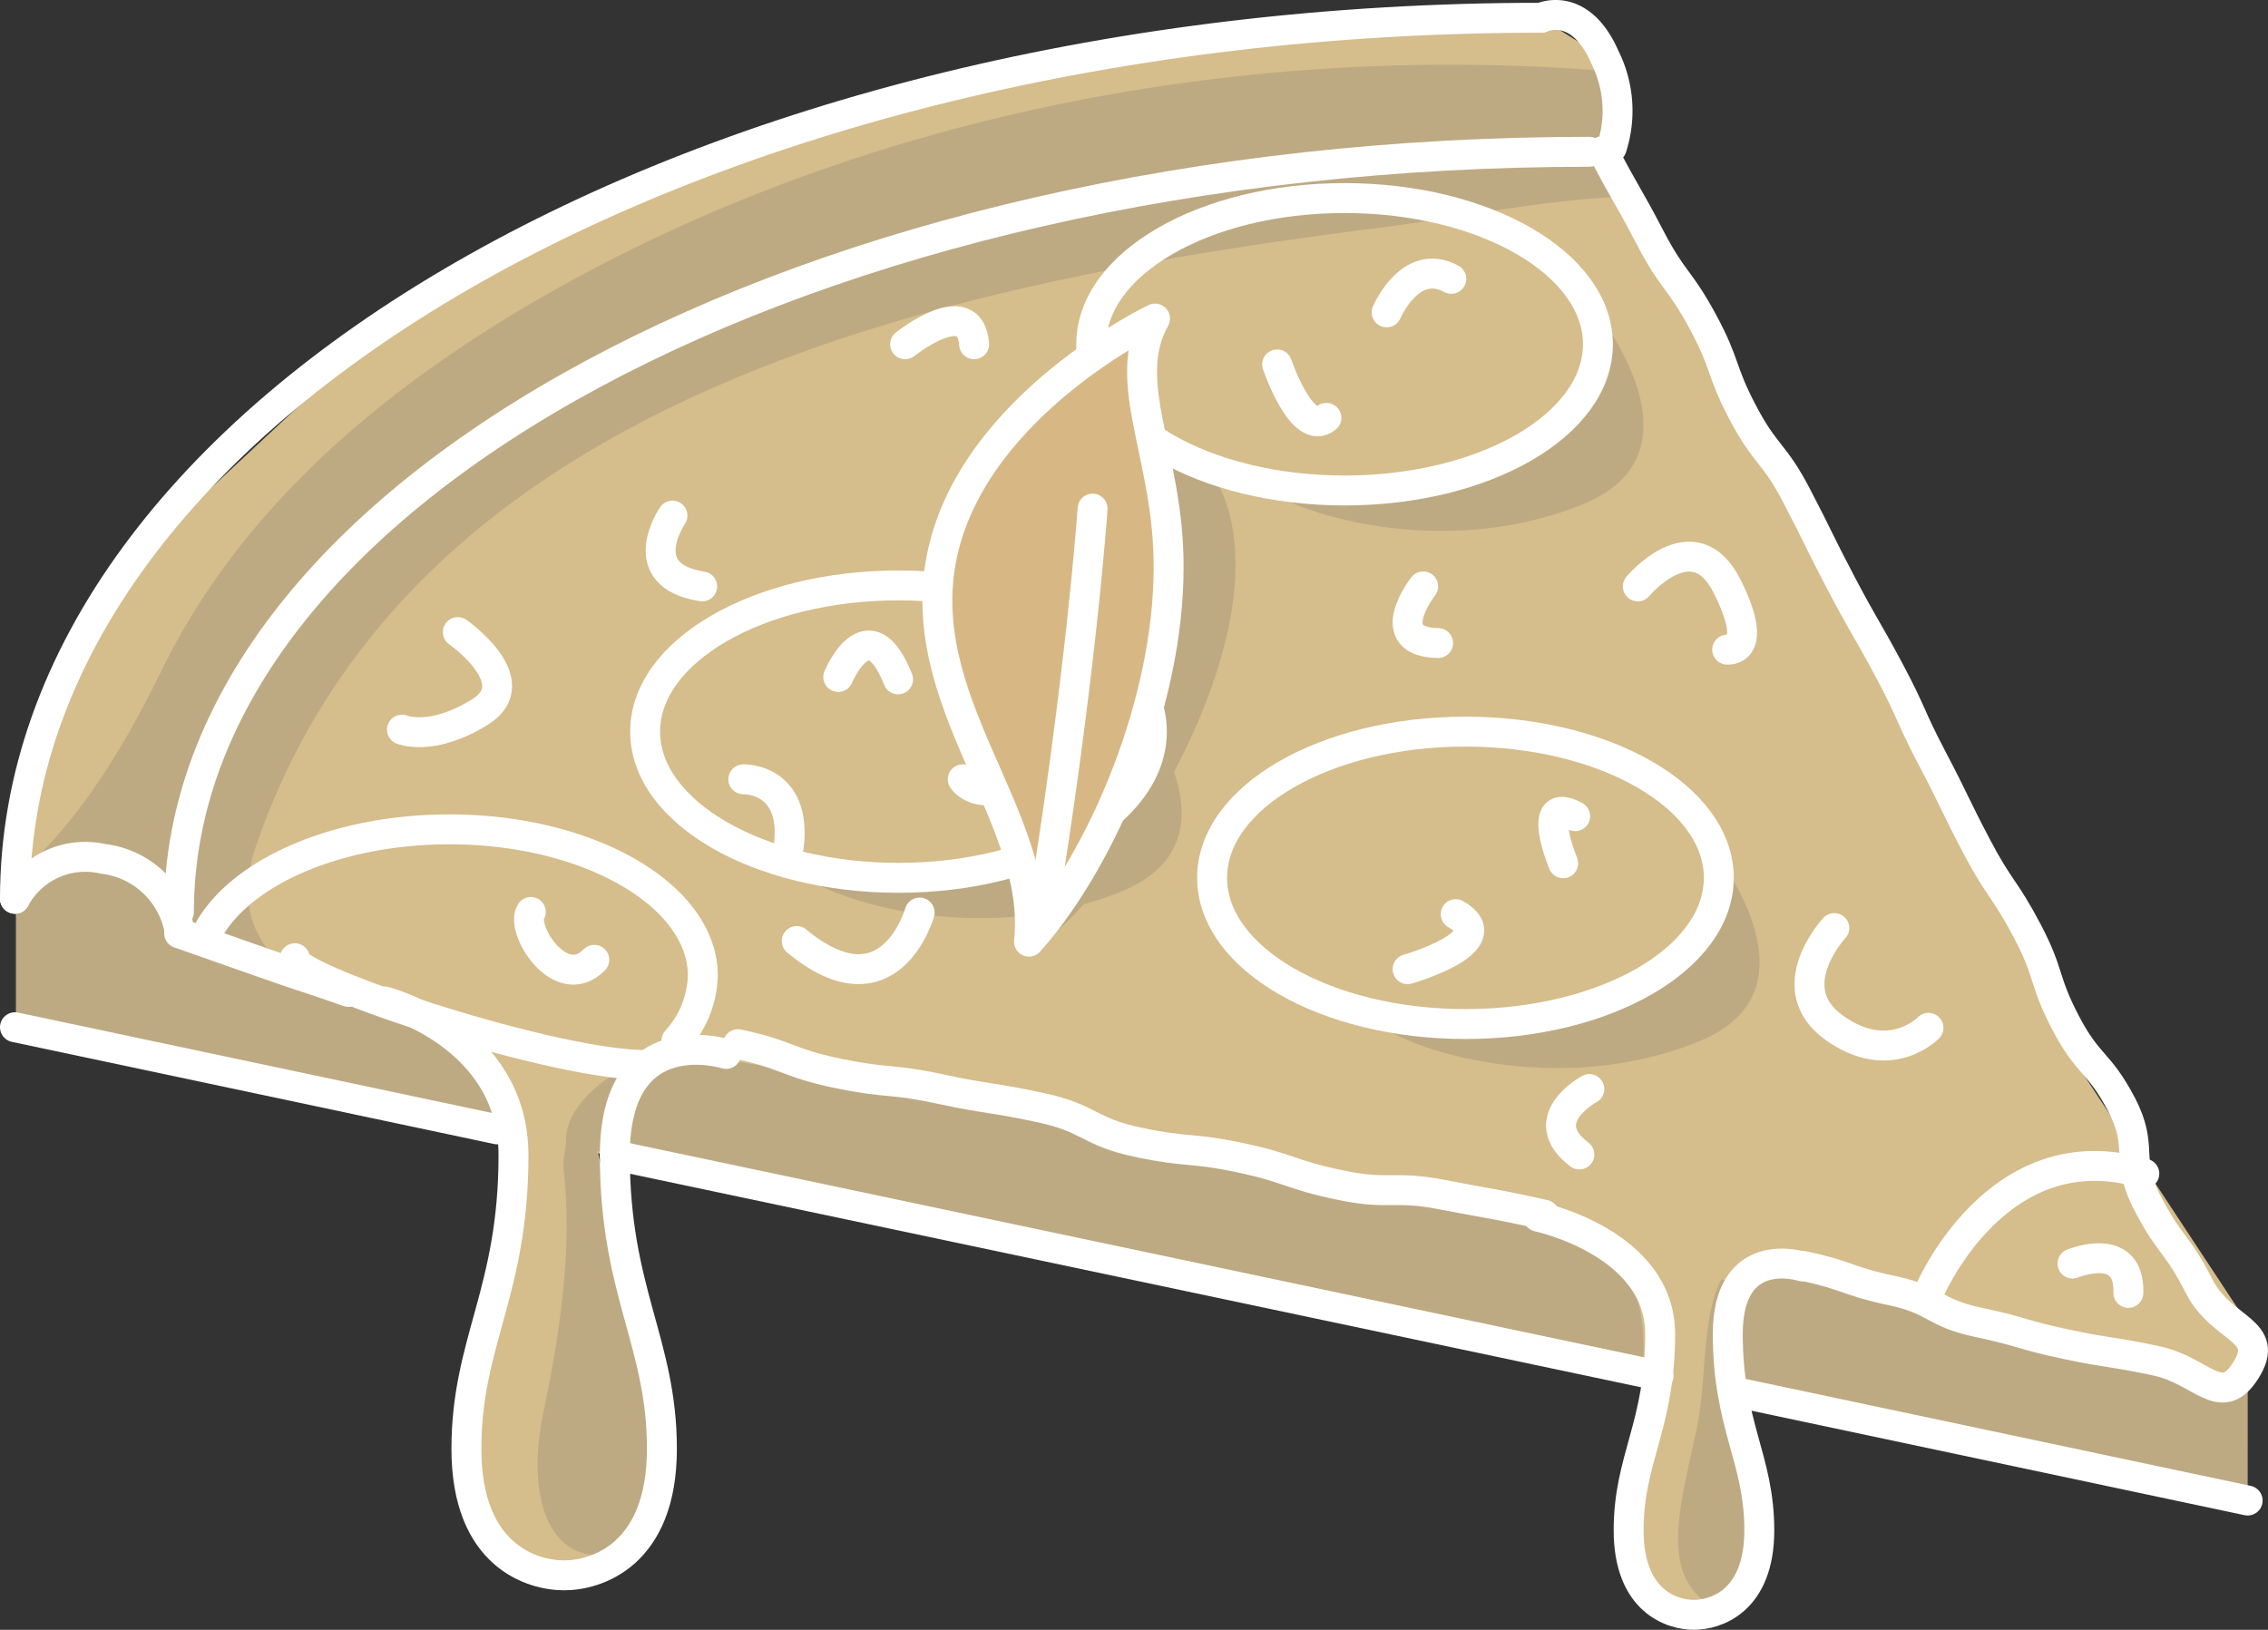 <svg xmlns="http://www.w3.org/2000/svg" viewBox="0 0 113.69 81.71"><rect x="0" y="0" width="113.69" height="81.71" fill="#333333" stroke="none"/><defs><style>.cls-1{isolation:isolate;}.cls-2{fill:#d5bd8c;}.cls-3{fill:#5f6060;opacity:0.2;mix-blend-mode:multiply;}.cls-4{fill:none;}.cls-4,.cls-5{stroke:#fff;stroke-linecap:round;stroke-linejoin:round;stroke-width:1.5px;}.cls-5{fill:#d7b885;}</style></defs><title>3</title><g class="cls-1"><g id="Layer_1" data-name="Layer 1"><path class="cls-2" d="M433.69,706.08l6.77,13.22,3.61,6,1.19,3.79,8.89,16.07,2.64,6.52L465.57,765v8.87l-25.39-5.38.75,4.73.17,2.83-1.59,3.55-3.08-.36-1.85-3.88L435,772l1.09-4.33-4.89-1-48.32-10.2,2.78,12-.37,6.83a4.77,4.77,0,0,1-4.06,2.45c-3.09.26-4.75-4.52-4.75-4.52l1.5-11.72,1.29-5.78-25.57-5.46V741.7s1.14-5.8,1.55-6.87,5.68-9.34,5.68-9.34l9.2-8.58,11.5-7.32,10.57-4.22,11.24-2.63L419.58,700l10.58-.42,3.2,2Z" transform="translate(-352.9 -698.65)"/><path class="cls-3" d="M376.67,751.49a1.47,1.47,0,0,1-.29-.49c-1.14-.14-2.68-1.81-3.82-1.92-4.51-.45-8.55-3-6.83-8,7.87-23,35.31-28.33,56.22-31,4-.5,8.63-1.49,13-1.6l-1.27-2.47-.28-3.8c-18.5-1.5-38.13,2.34-54.16,11.82-7.53,4.46-14.33,10.26-18.23,18.21-2,4.1-4.32,7.82-7.37,10.41v7.43l24.41,5.22A6.78,6.78,0,0,0,376.67,751.49Z" transform="translate(-352.9 -698.65)"/><path class="cls-3" d="M434.66,762.8c-.08-.21-2.14-2-2.13-2.18-4.75-1.3-8.34-2.06-13.23-3-12.59-2.43-20.45-4.49-33.14-6.29-3,1-4.8,2.82-4.88,4.32,0,.64-.18,1.22-.14,1.56.52,4.26-.31,8.95-1,12.24-.9,4.37.37,7.22,2.74,7.15l2.34-1.42.37-6.83-2.78-12,48.32,10.2,4.09.87A9.66,9.66,0,0,0,434.66,762.8Z" transform="translate(-352.9 -698.65)"/><path class="cls-3" d="M465.57,768a8.13,8.13,0,0,1-2.15-.36c-7-2.2-13.15-2.78-20.28-5.41-1.24-.46-2.68.91-3.95.56-1,1.88-.72,5.05-1.25,7.55-.8,3.76-1.94,7.38.88,8.88l1.31-.47,1-2.68-.17-2.83-.75-4.73,25.39,5.38Z" transform="translate(-352.9 -698.65)"/><path class="cls-3" d="M438.07,750.86c4.88-2,2.91-6.57.75-9.57.84,8.07-11.36,9.38-17,8.54C423.24,751.24,430.93,753.77,438.07,750.86Z" transform="translate(-352.9 -698.65)"/><path class="cls-3" d="M432.25,723.93c4.88-2,2.91-6.57.75-9.58.84,8.07-11.36,9.39-17,8.54C417.42,724.3,425.12,726.84,432.25,723.93Z" transform="translate(-352.9 -698.65)"/><path class="cls-3" d="M412.9,721.37c-3.74,1-6.94,9-12.57,8.15.89.89,2.42,7.34,3.56,11.86a25.56,25.56,0,0,1-11,.94c1.12,1.12,6.19,2.93,11.79,2.19.26.87.45,1.38.54,1.32a11.25,11.25,0,0,0,2-1.85,14.82,14.82,0,0,0,1.88-.63c3.18-1.29,3.45-3.69,2.65-6C414.68,731.81,416.36,725.13,412.9,721.37Z" transform="translate(-352.9 -698.65)"/><ellipse class="cls-4" cx="45.04" cy="36.68" rx="12.7" ry="7.33"/><path class="cls-4" d="M386.81,750.82a5,5,0,0,0,1.32-3.26c0-4-5.68-7.33-12.69-7.33-5.69,0-10.51,2.16-12.12,5.13" transform="translate(-352.9 -698.65)"/><ellipse class="cls-4" cx="67.4" cy="17.26" rx="12.7" ry="7.33"/><path class="cls-4" d="M443.3,762.12c2.24.47,2.18.76,4.42,1.23s2.1,1.12,4.33,1.59,2.21.64,4.45,1.11,2.26.35,4.51.83,3.22,2.43,4.45.5c1.33-2.08-1.18-2-2.32-4.24s-1.47-2-2.61-4.21-.14-2.72-1.28-4.9-1.67-1.92-2.81-4.11-.76-2.39-1.91-4.58-1.39-2.06-2.54-4.25-1.08-2.22-2.23-4.41-1-2.25-2.17-4.44-1.24-2.14-2.39-4.33-1.1-2.22-2.24-4.41-1.56-2-2.7-4.17-.82-2.36-2-4.55-1.49-2-2.64-4.21-1.23-2.15-2.37-4.35" transform="translate(-352.9 -698.65)"/><path class="cls-4" d="M389.89,751c2.52.53,2.44.93,5,1.46s2.58.24,5.1.78,2.55.4,5.07.94,2.38,1.21,4.9,1.74,2.58.24,5.1.77,2.46.84,5,1.37,2.65,0,5.17.49,2.55.43,5.08,1" transform="translate(-352.9 -698.65)"/><path class="cls-4" d="M361.88,745.44l4.24,1.49c2.12.75,2.13.7,4.25,1.45" transform="translate(-352.9 -698.65)"/><path class="cls-4" d="M430.16,699.54c-42.25,0-76.51,19.78-76.51,44.17" transform="translate(-352.9 -698.65)"/><line class="cls-4" x1="87.28" y1="69.85" x2="112.67" y2="75.23"/><line class="cls-4" x1="30.82" y1="57.92" x2="83.14" y2="68.97"/><line class="cls-4" x1="0.75" y1="51.5" x2="24.92" y2="56.62"/><path class="cls-4" d="M372.19,748.86s6.45,1.67,6.45,7.71c0,6.86-2.36,9.35-2.36,14.72s3.3,6.34,4.9,6.34,4.9-1,4.9-6.34-2.36-7.86-2.36-14.72,5.58-5.08,5.58-5.08" transform="translate(-352.9 -698.65)"/><path class="cls-4" d="M430,759.65s6.12,1.29,6.12,5.88-1.58,6.25-1.58,9.84,2.21,4.24,3.27,4.24,3.28-.65,3.28-4.24-1.58-5.25-1.58-9.84,3.73-3.39,3.73-3.39" transform="translate(-352.9 -698.65)"/><path class="cls-4" d="M432.57,706.26c-39.05,0-70.7,17.06-70.7,38.11" transform="translate(-352.9 -698.65)"/><path class="cls-4" d="M353.65,743.71a4,4,0,0,1,4.42-2,4.41,4.41,0,0,1,3.8,3.46" transform="translate(-352.9 -698.65)"/><path class="cls-4" d="M430.16,699.54s1.93-.93,3.2,2a6,6,0,0,1,.33,4.52" transform="translate(-352.9 -698.65)"/><path class="cls-4" d="M399,744.4s-1.49,5.29-6.16,1.43" transform="translate(-352.9 -698.65)"/><path class="cls-4" d="M386.61,724.5s-2.06,3,1.49,3.55" transform="translate(-352.9 -698.65)"/><path class="cls-4" d="M375.85,730.34s3.55,2.48,1.12,4-3.92.89-3.92.89" transform="translate(-352.9 -698.65)"/><path class="cls-4" d="M444.85,745.18s-2.8,3,0,5,4.72,0,4.72,0" transform="translate(-352.9 -698.65)"/><path class="cls-4" d="M435,728.05s2.8-3.36,4.48,0,0,3.17,0,3.17" transform="translate(-352.9 -698.65)"/><path class="cls-4" d="M432.57,753.25s-2.83,1.52-.5,3.28" transform="translate(-352.9 -698.65)"/><path class="cls-4" d="M404.16,734.36s2.24,2.11,0,3.36-3,0-3,0" transform="translate(-352.9 -698.65)"/><path class="cls-4" d="M394.92,732.59s1.51-3.63,3,.12" transform="translate(-352.9 -698.65)"/><path class="cls-4" d="M390.16,737.72s2.7-.09,2.28,3.38" transform="translate(-352.9 -698.65)"/><path class="cls-4" d="M416.92,716.92s1.25,3.69,2.47,2.68" transform="translate(-352.9 -698.65)"/><path class="cls-4" d="M422.41,714.31s1.19-2.8,3.24-1.68" transform="translate(-352.9 -698.65)"/><ellipse class="cls-4" cx="73.46" cy="44.01" rx="12.7" ry="7.33"/><path class="cls-4" d="M423.46,747.24s4.84-1.38,2.41-2.76" transform="translate(-352.9 -698.65)"/><path class="cls-4" d="M431.26,741.93s-1.45-3.48.6-2.36" transform="translate(-352.9 -698.65)"/><path class="cls-4" d="M379.51,744.37c-.56.85,1.5,4.13,3.18,2.4" transform="translate(-352.9 -698.65)"/><path class="cls-4" d="M367.68,746.69c-.56.85,12.26,5.19,17.32,5.35" transform="translate(-352.9 -698.65)"/><path class="cls-4" d="M398.27,715.91s3.27-2.61,3.46,0" transform="translate(-352.9 -698.65)"/><path class="cls-4" d="M424.24,728.05s-2.18,2.79.75,2.84" transform="translate(-352.9 -698.65)"/><path class="cls-4" d="M449.57,763.49s3.4-8.24,10.82-6" transform="translate(-352.9 -698.65)"/><path class="cls-4" d="M456.79,762s2.89-1.2,2.8,1.47" transform="translate(-352.9 -698.65)"/><path class="cls-5" d="M410.8,714.62c-1.8,3.2.71,6.91.68,12.5,0,6.67-3.24,14.51-7,18.74.68-6.29-6-12.09-4.32-19.54S410.8,714.62,410.8,714.62Z" transform="translate(-352.9 -698.65)"/><path class="cls-4" d="M407.67,724.15s-.6,8.68-2.64,21" transform="translate(-352.9 -698.65)"/></g></g></svg>